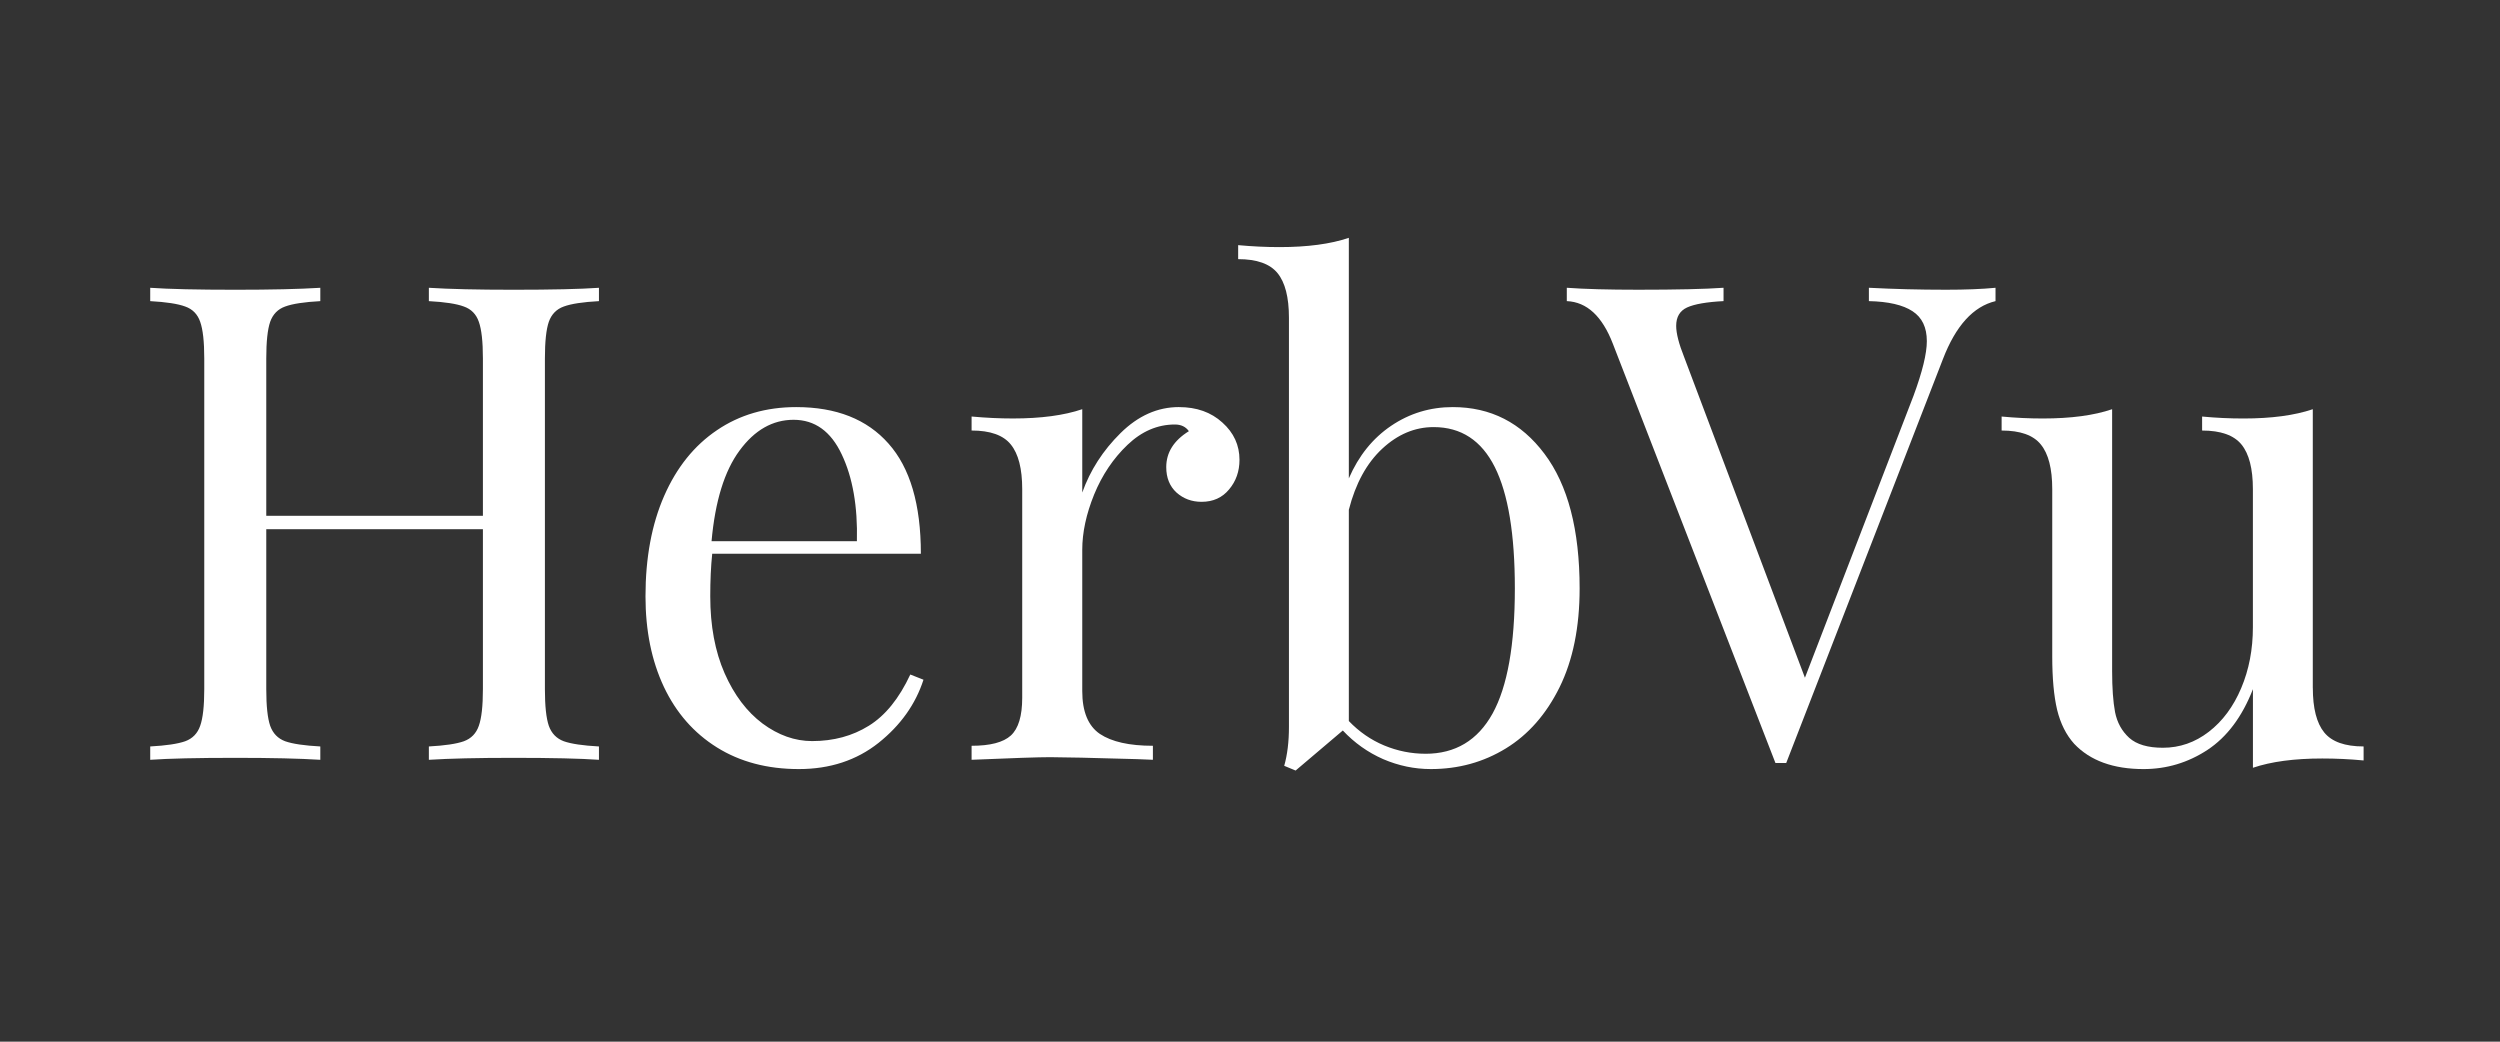 <svg version="1.1" viewBox="0.0 0.0 240.0 100.0" fill="none" stroke="none" stroke-linecap="square" stroke-miterlimit="10" xmlns:xlink="http://www.w3.org/1999/xlink" xmlns="http://www.w3.org/2000/svg"><rect x="0.0" y="0.0" width="240.0" height="100.0" fill="#333333" stroke="none"/><clipPath id="p.0"><path d="m0 0l240.0 0l0 100.0l-240.0 0l0 -100.0z" clip-rule="nonzero"/></clipPath><g clip-path="url(#p.0)"><path fill="#000000" fill-opacity="0.0" d="m0 0l240.0 0l0 100.0l-240.0 0z" fill-rule="evenodd"/><path fill="#000000" fill-opacity="0.0" d="m0.021 0l240.0 0l0 100.0l-240.0 0z" fill-rule="evenodd"/><path fill="#ffffff" d="m57.499 28.909q-2.312 0.125 -3.375 0.516q-1.047 0.375 -1.438 1.469q-0.375 1.094 -0.375 3.516l0 31.75q0 2.422 0.375 3.516q0.391 1.094 1.438 1.484q1.062 0.375 3.375 0.5l0 1.281q-2.688 -0.188 -8.203 -0.188q-5.172 0 -8.125 0.188l0 -1.281q2.312 -0.125 3.359 -0.5q1.062 -0.391 1.438 -1.484q0.391 -1.094 0.391 -3.516l0 -15.359l-20.797 0l0 15.359q0 2.422 0.375 3.516q0.391 1.094 1.438 1.484q1.062 0.375 3.375 0.5l0 1.281q-2.953 -0.188 -8.141 -0.188q-5.5 0 -8.188 0.188l0 -1.281q2.297 -0.125 3.359 -0.5q1.062 -0.391 1.438 -1.484q0.391 -1.094 0.391 -3.516l0 -31.75q0 -2.422 -0.391 -3.516q-0.375 -1.094 -1.438 -1.469q-1.062 -0.391 -3.359 -0.516l0 -1.281q2.688 0.188 8.188 0.188q5.125 0 8.141 -0.188l0 1.281q-2.312 0.125 -3.375 0.516q-1.047 0.375 -1.438 1.469q-0.375 1.094 -0.375 3.516l0 15.109l20.797 0l0 -15.109q0 -2.422 -0.391 -3.516q-0.375 -1.094 -1.438 -1.469q-1.047 -0.391 -3.359 -0.516l0 -1.281q2.953 0.188 8.125 0.188q5.516 0 8.203 -0.188l0 1.281zm31.155 36.344q-1.141 3.531 -4.312 6.062q-3.172 2.516 -7.656 2.516q-4.531 0 -7.859 -2.078q-3.328 -2.078 -5.094 -5.812q-1.766 -3.75 -1.766 -8.688q0 -5.562 1.797 -9.656q1.797 -4.094 5.062 -6.297q3.266 -2.219 7.609 -2.219q5.766 0 8.859 3.5q3.109 3.484 3.109 10.578l-20.031 0q-0.188 1.797 -0.188 4.094q0 4.234 1.375 7.375q1.375 3.125 3.641 4.828q2.281 1.688 4.766 1.688q3.078 0 5.438 -1.469q2.375 -1.469 3.984 -4.922l1.266 0.5zm-12.469 -24.953q-3.016 0 -5.188 2.953q-2.172 2.938 -2.688 8.703l13.953 0q0.125 -5.0 -1.453 -8.328q-1.562 -3.328 -4.625 -3.328zm36.993 -1.219q2.547 0 4.172 1.484q1.641 1.469 1.641 3.578q0 1.656 -1.0 2.844q-0.984 1.188 -2.641 1.188q-1.406 0 -2.406 -0.891q-0.984 -0.906 -0.984 -2.438q0 -2.109 2.172 -3.453q-0.453 -0.641 -1.344 -0.641q-2.5 0 -4.547 1.953q-2.047 1.953 -3.203 4.766q-1.141 2.812 -1.141 5.312l0 13.562q0 2.953 1.688 4.109q1.703 1.141 5.094 1.141l0 1.344l-1.531 -0.062q-6.531 -0.188 -8.328 -0.188q-1.656 0 -7.547 0.25l0 -1.344q2.688 0 3.766 -0.984q1.094 -1.0 1.094 -3.625l0 -20.031q0 -2.938 -1.094 -4.281q-1.078 -1.344 -3.766 -1.344l0 -1.344q2.047 0.188 3.969 0.188q4.031 0 6.656 -0.891l0 8.0q1.141 -3.203 3.672 -5.703q2.531 -2.5 5.609 -2.5zm26.294 0q5.438 0 8.797 4.484q3.375 4.484 3.375 12.922q0 5.578 -1.922 9.484q-1.922 3.891 -5.156 5.875q-3.234 1.984 -7.203 1.984q-2.359 0 -4.578 -0.953q-2.203 -0.969 -3.875 -2.75l-4.531 3.844l-1.094 -0.453q0.453 -1.609 0.453 -3.719l0 -39.297q0 -2.938 -1.094 -4.281q-1.094 -1.344 -3.781 -1.344l0 -1.344q2.047 0.188 3.969 0.188q4.031 0 6.656 -0.891l0 23.094q1.406 -3.25 4.062 -5.047q2.656 -1.797 5.922 -1.797zm-2.625 33.281q4.297 0 6.438 -3.859q2.141 -3.875 2.141 -12.016q0 -7.797 -1.922 -11.641q-1.922 -3.844 -5.875 -3.844q-2.703 0 -4.938 2.078q-2.234 2.078 -3.203 5.859l0 20.281q1.484 1.547 3.391 2.344q1.922 0.797 3.969 0.797zm49.926 -44.547q2.875 0 4.797 -0.188l0 1.281q-3.203 0.766 -5.047 5.562l-15.047 38.781l-0.516 0l-0.516 0l-15.609 -40.25q-1.531 -3.969 -4.422 -4.094l0 -1.281q2.562 0.188 6.859 0.188q5.5 0 8.188 -0.188l0 1.281q-2.438 0.125 -3.5 0.609q-1.047 0.484 -1.047 1.766q0 1.078 0.766 3.0l11.594 30.781l10.422 -27.062q1.281 -3.469 1.281 -5.25q0 -1.984 -1.375 -2.875q-1.375 -0.906 -4.188 -0.969l0 -1.281q3.641 0.188 7.359 0.188z" fill-rule="nonzero"/><path fill="#ffffff" d="m222.031 66.034q0 2.938 1.094 4.281q1.094 1.344 3.781 1.344l0 1.344q-1.984 -0.188 -3.969 -0.188q-4.031 0 -6.656 0.891l0 -7.547q-1.547 3.969 -4.359 5.828q-2.812 1.844 -6.141 1.844q-4.359 0 -6.656 -2.422q-1.156 -1.281 -1.641 -3.266q-0.469 -1.984 -0.469 -5.125l0 -16.062q0 -2.938 -1.094 -4.281q-1.078 -1.344 -3.766 -1.344l0 -1.344q1.984 0.188 3.953 0.188q4.047 0 6.656 -0.891l0 25.141q0 2.438 0.281 3.938q0.297 1.5 1.359 2.469q1.062 0.953 3.234 0.953q2.422 0 4.406 -1.531q1.984 -1.531 3.109 -4.188q1.125 -2.656 1.125 -5.859l0 -13.25q0 -2.938 -1.094 -4.281q-1.094 -1.344 -3.781 -1.344l0 -1.344q1.984 0.188 3.969 0.188q4.031 0 6.656 -0.891l0 26.75z" fill-rule="nonzero"/></g></svg>